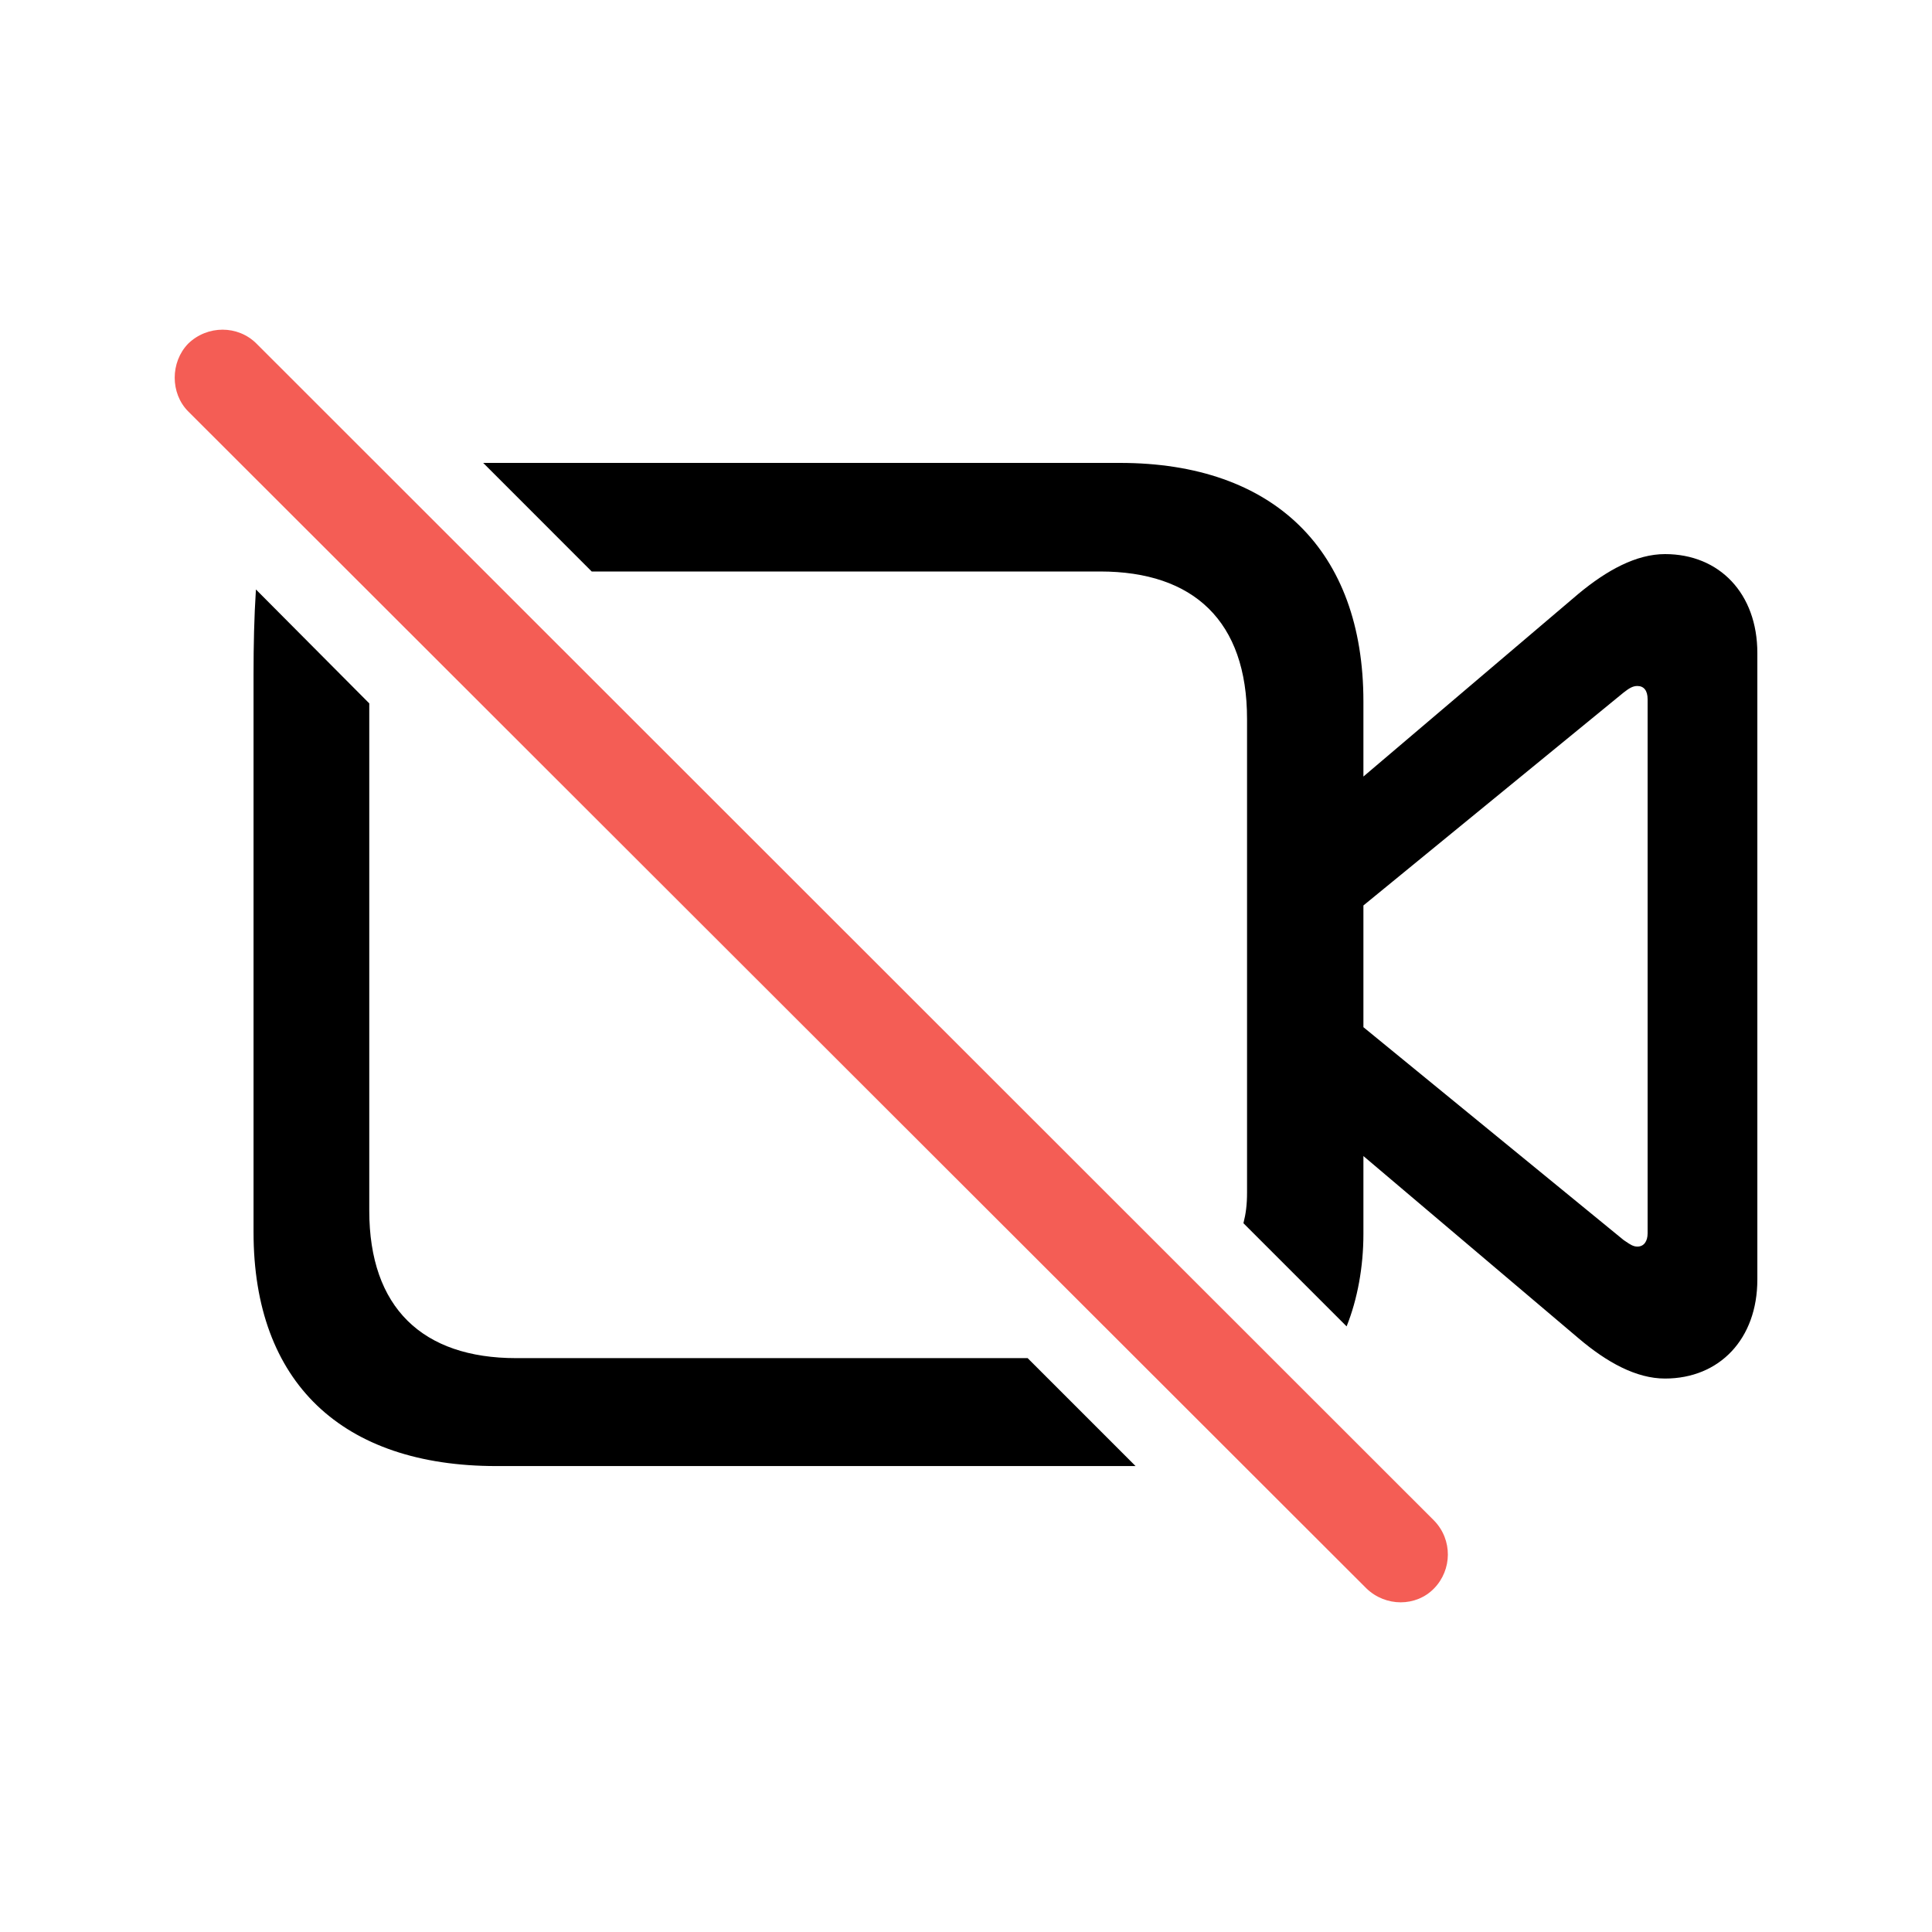 <svg width="30" height="30" viewBox="0 0 30 30" fill="none" xmlns="http://www.w3.org/2000/svg">
<path fill-rule="evenodd" clip-rule="evenodd" d="M7.503 7.188H17.39C19.783 7.188 21.171 8.548 21.171 10.894V12.058L24.513 9.218C24.951 8.855 25.407 8.604 25.854 8.604C26.701 8.604 27.288 9.218 27.288 10.14V19.869C27.288 20.791 26.701 21.406 25.854 21.406C25.407 21.406 24.951 21.154 24.513 20.782L21.171 17.951V19.162C21.171 19.674 21.078 20.177 20.91 20.596L19.308 18.994C19.346 18.845 19.364 18.706 19.364 18.519V11.164C19.364 9.646 18.536 8.874 17.083 8.874H9.188L7.503 7.188ZM17.633 22.765H7.708C5.315 22.765 3.937 21.471 3.937 19.134V10.475C3.937 10.019 3.946 9.591 3.974 9.153L5.734 10.922V18.799C5.734 20.307 6.562 21.089 8.015 21.089H15.957L17.633 22.765ZM21.171 15.95L25.211 19.255C25.223 19.263 25.235 19.27 25.245 19.278C25.311 19.323 25.361 19.357 25.425 19.357C25.528 19.357 25.584 19.273 25.584 19.152V10.857C25.584 10.726 25.528 10.652 25.425 10.652C25.351 10.652 25.295 10.689 25.211 10.754L21.171 14.06V15.95Z" fill="currentColor"/>
<path d="M21.217 24.664C21.515 24.953 21.99 24.953 22.269 24.664C22.549 24.376 22.558 23.91 22.269 23.612L13.126 14.474L3.983 5.336C3.695 5.047 3.22 5.047 2.922 5.336C2.643 5.624 2.643 6.108 2.922 6.388L21.217 24.664Z" fill="#F45D55"/>
</svg>
